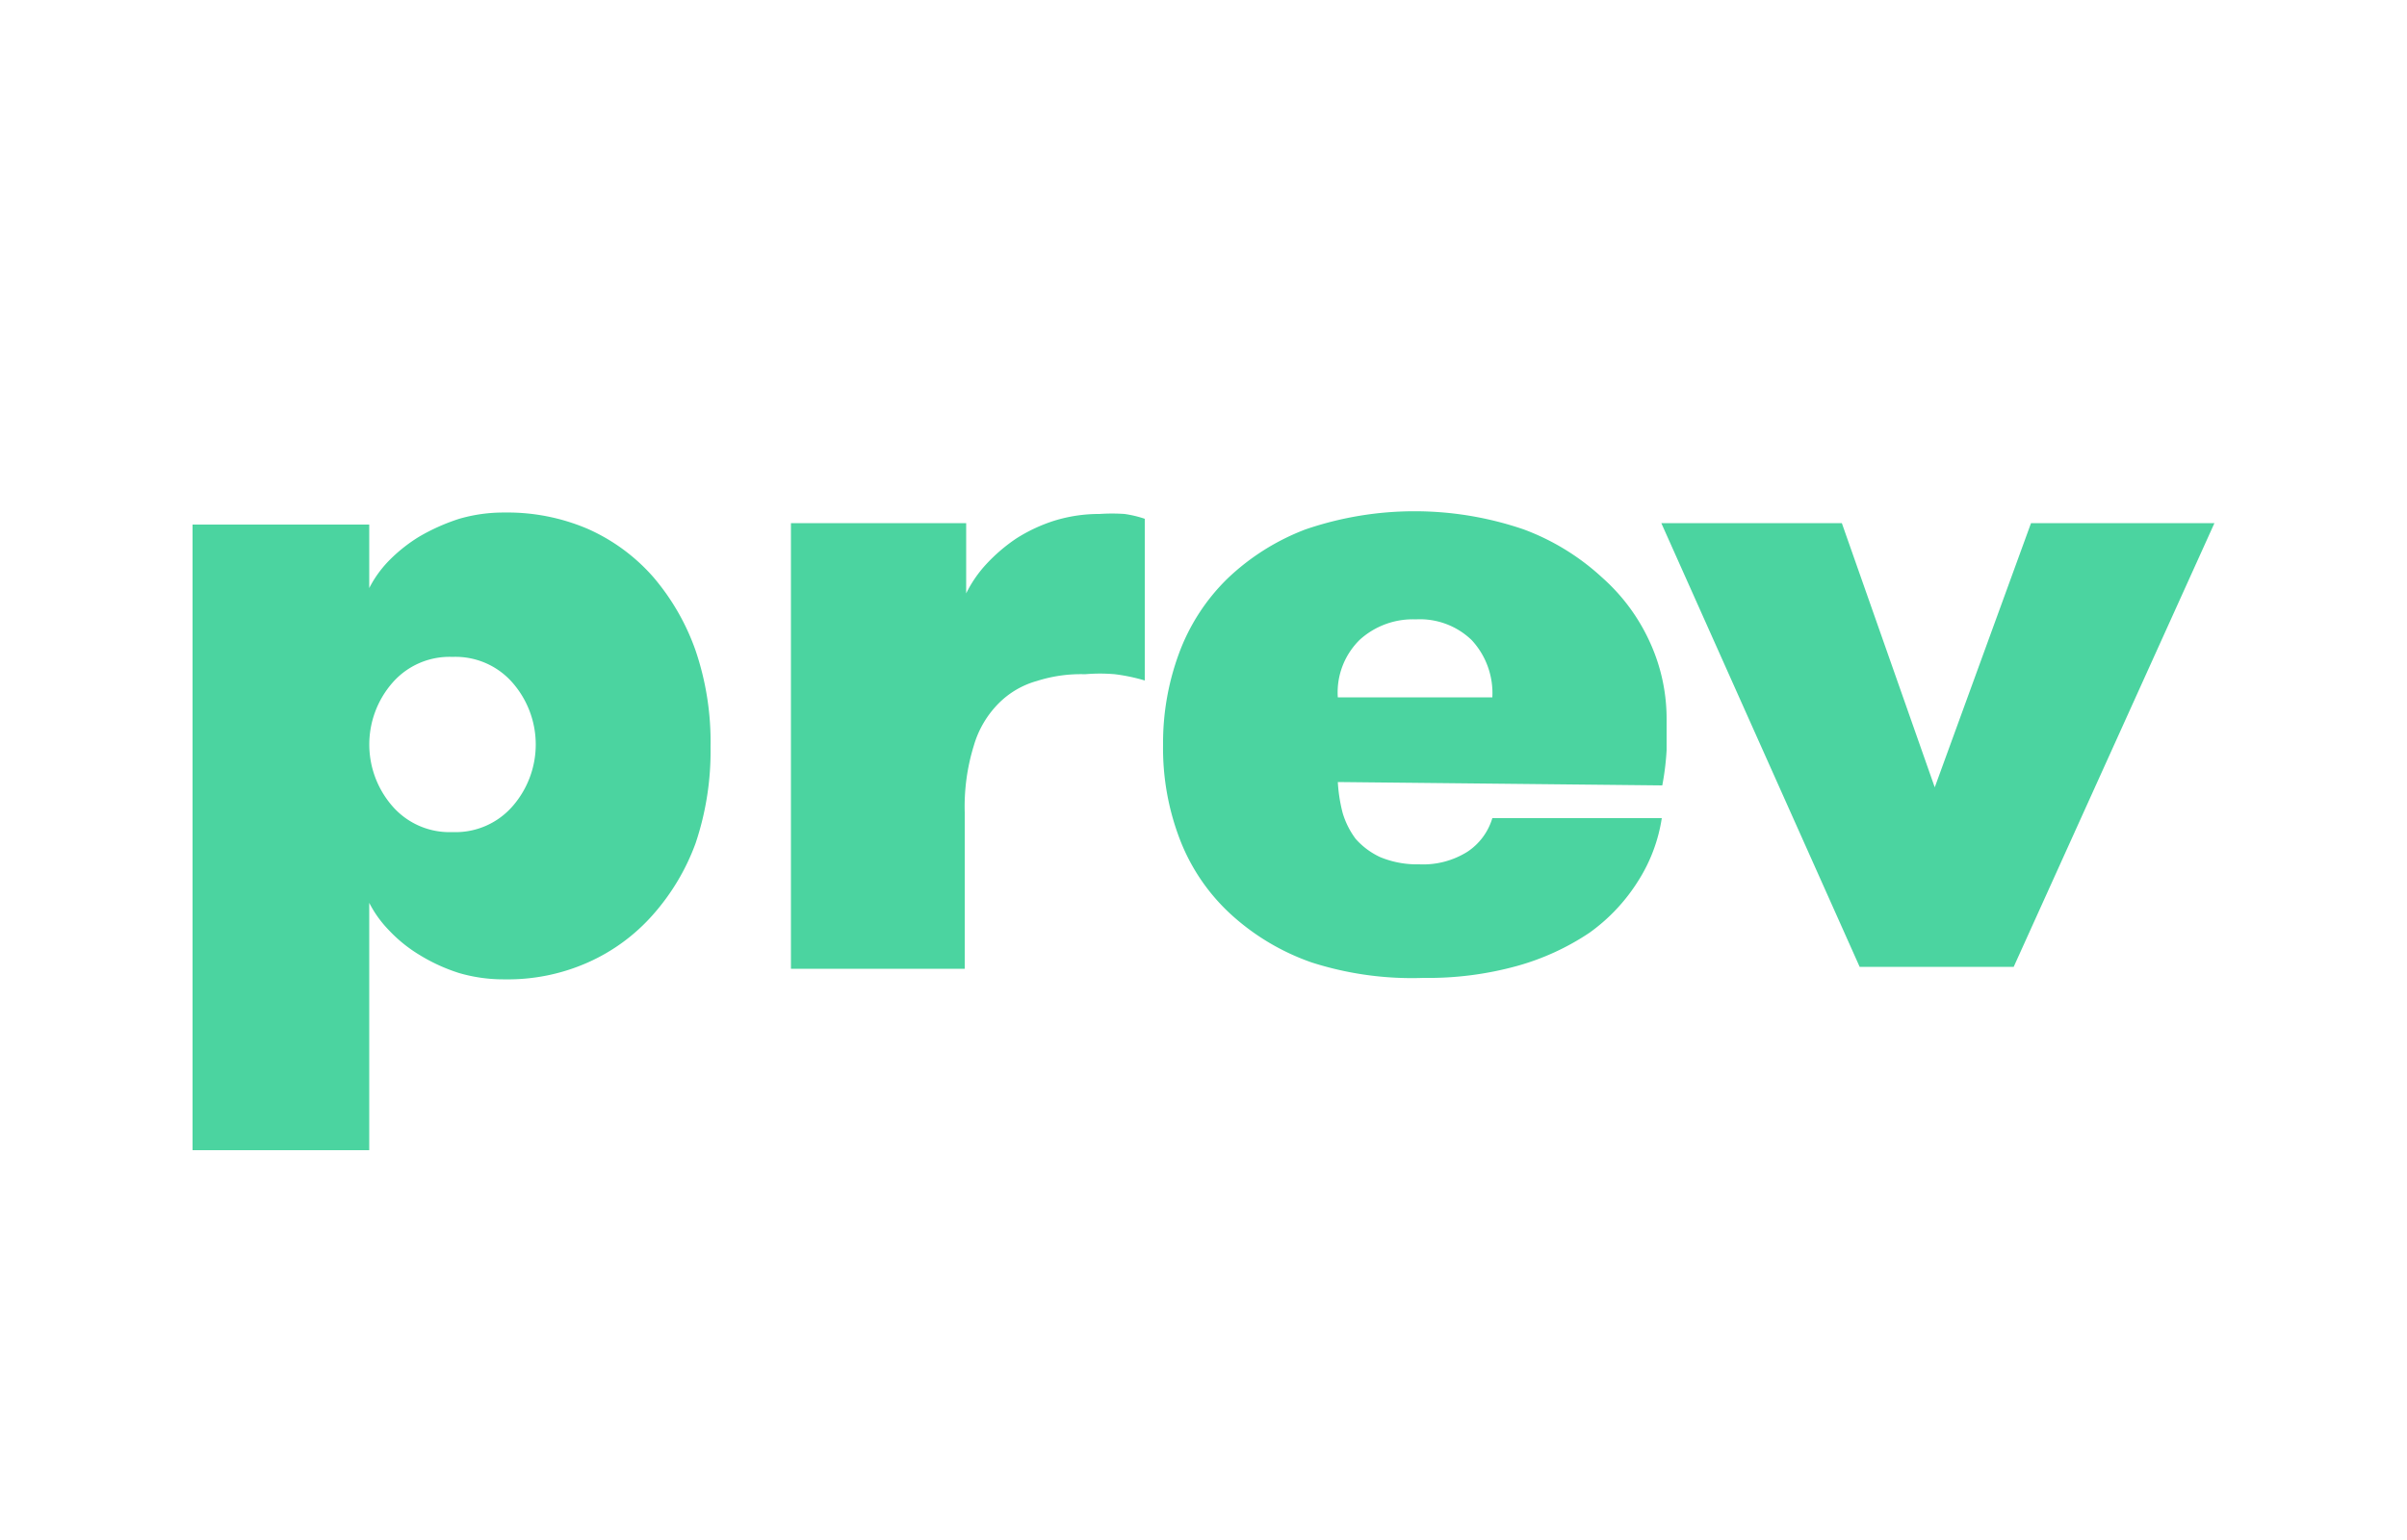 <svg width="50px" height="32px" xmlns="http://www.w3.org/2000/svg" viewBox="0 0 50 32"><defs><style>.cls-1{fill:#4bd4a0;}.cls-2{fill:none;}</style></defs><title>prev_cursor</title><g id="Calque_2" data-name="Calque 2"><g id="Calque_1-2" data-name="Calque 1"><path class="cls-1" d="M7.67,12.22a2.34,2.34,0,0,1,.4-.56,3.26,3.26,0,0,1,.64-.51,4.18,4.18,0,0,1,.83-.37,3.28,3.28,0,0,1,.94-.13,4.24,4.24,0,0,1,1.73.34,3.92,3.92,0,0,1,1.36,1,4.79,4.79,0,0,1,.88,1.53,5.9,5.9,0,0,1,.31,2,6,6,0,0,1-.31,2A4.64,4.64,0,0,1,13.57,19a3.92,3.92,0,0,1-1.36,1,4.09,4.09,0,0,1-1.73.35,3.28,3.28,0,0,1-.94-.13,3.7,3.7,0,0,1-.83-.38,3,3,0,0,1-.64-.52,2.34,2.34,0,0,1-.4-.56v5.14H4v-13H7.67ZM9.4,13.65a1.57,1.57,0,0,0-1.25.54,1.95,1.95,0,0,0,0,2.56,1.57,1.57,0,0,0,1.25.54,1.57,1.57,0,0,0,1.25-.54,1.95,1.95,0,0,0,0-2.56A1.57,1.57,0,0,0,9.4,13.65Z"/><path class="cls-1" d="M23.78,14.14a3.84,3.84,0,0,0-.62-.13,3.57,3.57,0,0,0-.62,0,3,3,0,0,0-1,.14,1.8,1.8,0,0,0-.79.46,2.06,2.06,0,0,0-.52.88,4.28,4.28,0,0,0-.19,1.39v3.25H16.43V10.87h3.64v1.46a2.56,2.56,0,0,1,.42-.61,3.54,3.54,0,0,1,.62-.53,3.37,3.37,0,0,1,.79-.37,3.14,3.14,0,0,1,.94-.14,3.74,3.74,0,0,1,.52,0,2.32,2.32,0,0,1,.42.1Z"/><path class="cls-1" d="M27.79,16.25a3.29,3.29,0,0,0,.1.64,1.71,1.71,0,0,0,.27.54,1.55,1.55,0,0,0,.51.38,2,2,0,0,0,.81.15,1.73,1.73,0,0,0,1-.26A1.27,1.27,0,0,0,31,17h3.52a3.38,3.38,0,0,1-.5,1.32,3.8,3.8,0,0,1-1,1.06,5.19,5.19,0,0,1-1.5.69,6.93,6.93,0,0,1-1.95.25A6.82,6.82,0,0,1,27.25,20a4.85,4.85,0,0,1-1.68-1,4.11,4.11,0,0,1-1.05-1.53,5.28,5.28,0,0,1-.36-2,5.37,5.37,0,0,1,.33-1.89,4.2,4.2,0,0,1,1-1.55A4.82,4.82,0,0,1,27.12,11a7,7,0,0,1,4.53,0,4.92,4.92,0,0,1,1.63,1,4,4,0,0,1,1,1.36,3.82,3.82,0,0,1,.34,1.59c0,.21,0,.42,0,.64a5.56,5.56,0,0,1-.09.73Zm1.62-3.38a1.64,1.64,0,0,0-1.16.42,1.53,1.53,0,0,0-.46,1.2H31a1.62,1.62,0,0,0-.43-1.19A1.55,1.55,0,0,0,29.41,12.87Z"/><path class="cls-1" d="M38.26,10.87l1.93,5.49,2-5.49H46l-4.17,9.22h-3.2l-4.12-9.22Z"/><rect class="cls-2" width="50" height="32"/></g></g></svg>